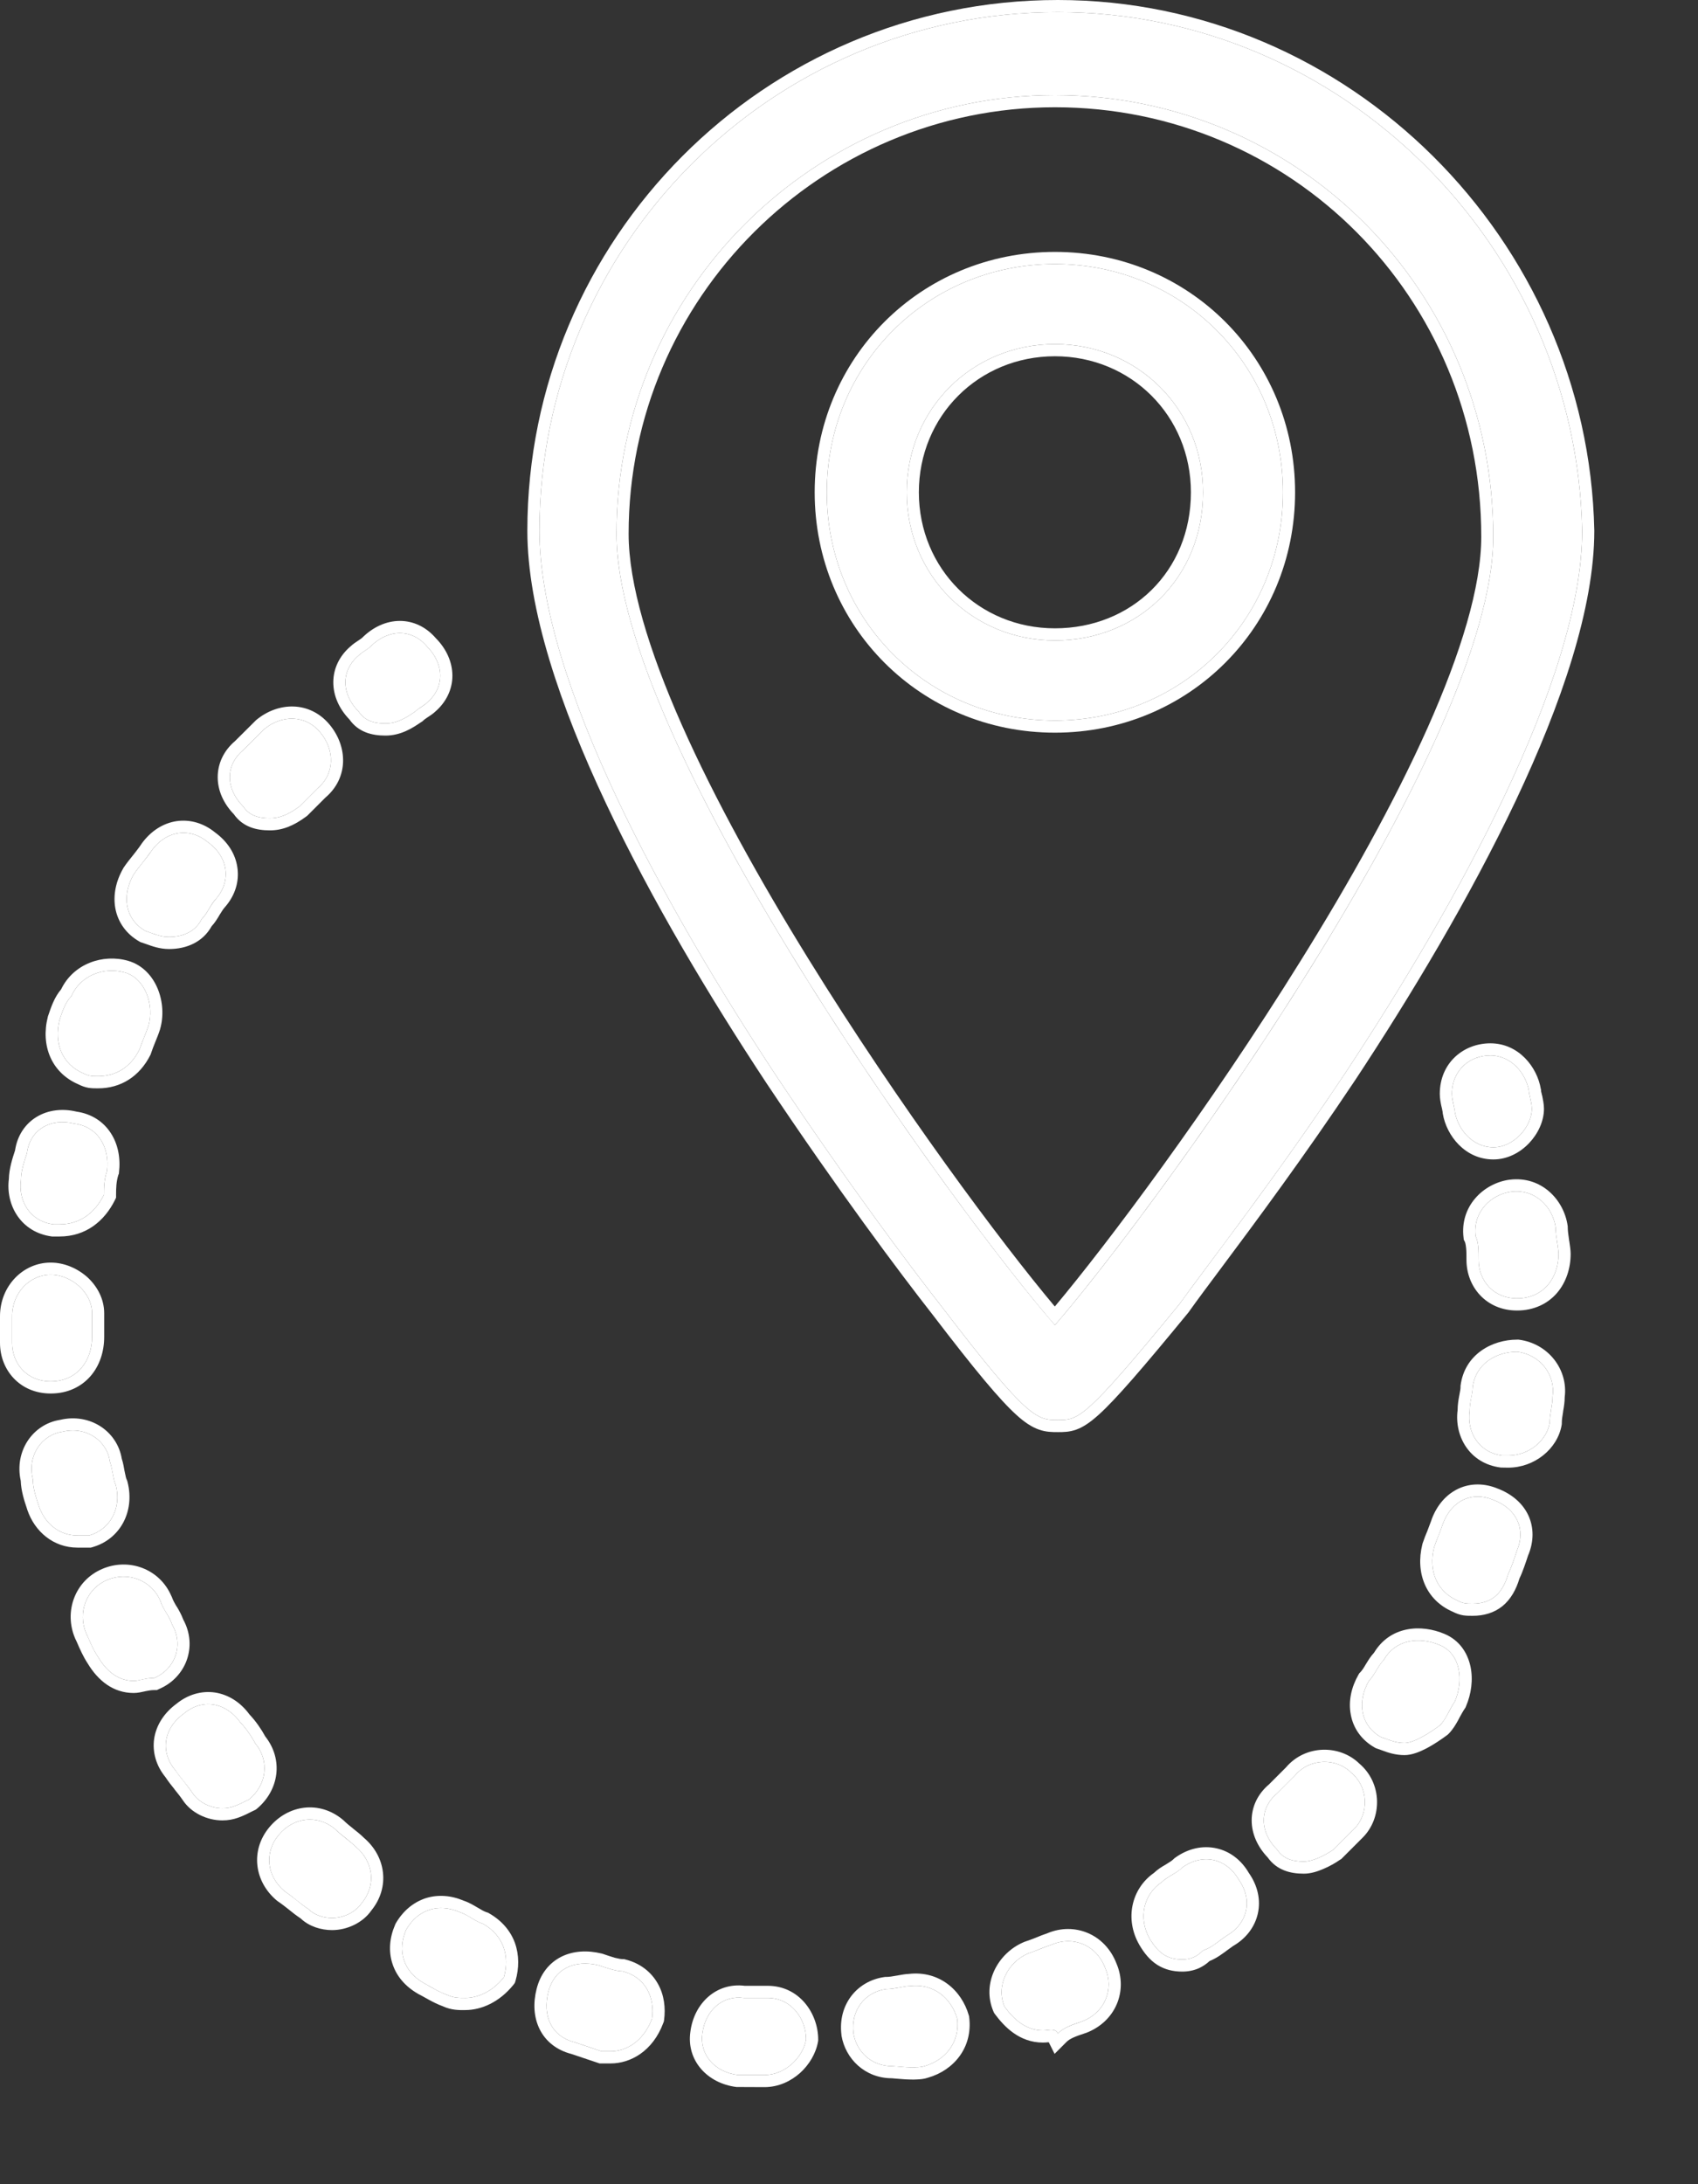 <svg width="14" height="18" viewBox="0 0 14 18" fill="none" xmlns="http://www.w3.org/2000/svg">
<rect x="0" y="0" width="14" height="18" fill="#333333" stroke="none"/>
<path d="M8.722 0.1C6.353 0.1 4.448 2.03 4.448 4.374C4.448 5.62 5.498 7.501 6.402 8.869C6.988 9.748 7.501 10.432 7.769 10.774C8.478 11.702 8.551 11.702 8.722 11.702C8.893 11.702 8.942 11.702 9.723 10.749C9.968 10.408 10.505 9.724 11.091 8.844C11.995 7.476 13.045 5.596 13.045 4.374C12.996 2.03 11.067 0.1 8.722 0.1ZM8.698 10.92C7.867 9.968 5.083 6.133 5.083 4.399C5.083 2.396 6.719 0.784 8.698 0.784C10.7 0.784 12.312 2.396 12.312 4.423C12.312 6.157 9.504 9.992 8.698 10.92Z" fill="white"/>
<path fill-rule="evenodd" clip-rule="evenodd" d="M6.318 8.924C5.865 8.238 5.373 7.421 4.995 6.618C4.618 5.819 4.348 5.02 4.348 4.374C4.348 1.975 6.297 0 8.722 0C11.122 0 13.095 1.974 13.145 4.372L13.145 4.374C13.145 5.008 12.874 5.801 12.498 6.597C12.119 7.397 11.628 8.213 11.175 8.899C10.752 9.533 10.353 10.069 10.073 10.444C9.963 10.591 9.872 10.713 9.805 10.807L9.801 10.813C9.412 11.287 9.199 11.532 9.061 11.657C8.991 11.72 8.933 11.76 8.875 11.781C8.817 11.802 8.767 11.802 8.726 11.802H8.718C8.677 11.802 8.626 11.802 8.568 11.782C8.508 11.761 8.449 11.723 8.38 11.66C8.244 11.537 8.043 11.297 7.69 10.835C7.42 10.491 6.906 9.805 6.318 8.924ZM13.045 4.374C12.996 2.03 11.067 0.1 8.722 0.1C6.353 0.1 4.448 2.03 4.448 4.374C4.448 5.62 5.498 7.501 6.402 8.869C6.988 9.748 7.501 10.432 7.769 10.774C8.478 11.702 8.551 11.702 8.722 11.702C8.893 11.702 8.942 11.702 9.723 10.749C9.792 10.653 9.885 10.529 9.995 10.381C10.275 10.006 10.671 9.475 11.091 8.844C11.995 7.476 13.045 5.596 13.045 4.374ZM8.632 10.844C8.655 10.871 8.677 10.897 8.698 10.92C8.718 10.897 8.74 10.871 8.763 10.844C9.645 9.797 12.312 6.113 12.312 4.423C12.312 2.396 10.7 0.784 8.698 0.784C6.719 0.784 5.083 2.396 5.083 4.399C5.083 6.09 7.73 9.777 8.632 10.844ZM8.697 10.767C9.126 10.256 9.969 9.133 10.722 7.921C11.123 7.278 11.496 6.611 11.77 5.999C12.044 5.384 12.213 4.835 12.213 4.423C12.213 2.451 10.645 0.884 8.698 0.884C6.774 0.884 5.183 2.452 5.183 4.399C5.183 4.811 5.349 5.359 5.622 5.975C5.894 6.588 6.265 7.255 6.664 7.9C7.416 9.117 8.259 10.246 8.697 10.767Z" fill="white"/>
<path d="M8.698 2.176C7.647 2.176 6.817 3.007 6.817 4.057C6.817 5.107 7.647 5.938 8.698 5.938C9.748 5.938 10.578 5.107 10.578 4.057C10.578 3.007 9.748 2.176 8.698 2.176ZM8.698 5.278C8.014 5.278 7.476 4.741 7.476 4.057C7.476 3.373 8.014 2.836 8.698 2.836C9.382 2.836 9.919 3.373 9.919 4.057C9.919 4.765 9.382 5.278 8.698 5.278Z" fill="white"/>
<path fill-rule="evenodd" clip-rule="evenodd" d="M6.717 4.057C6.717 2.951 7.592 2.076 8.698 2.076C9.803 2.076 10.678 2.951 10.678 4.057C10.678 5.162 9.803 6.038 8.698 6.038C7.592 6.038 6.717 5.162 6.717 4.057ZM7.576 4.057C7.576 4.686 8.069 5.178 8.698 5.178C9.328 5.178 9.819 4.709 9.819 4.057C9.819 3.428 9.326 2.936 8.698 2.936C8.069 2.936 7.576 3.428 7.576 4.057ZM6.817 4.057C6.817 3.007 7.647 2.176 8.698 2.176C9.748 2.176 10.578 3.007 10.578 4.057C10.578 5.107 9.748 5.938 8.698 5.938C7.647 5.938 6.817 5.107 6.817 4.057ZM7.476 4.057C7.476 4.741 8.014 5.278 8.698 5.278C9.382 5.278 9.919 4.765 9.919 4.057C9.919 3.373 9.382 2.836 8.698 2.836C8.014 2.836 7.476 3.373 7.476 4.057Z" fill="white"/>
<path d="M12.313 9.455C12.142 9.455 12.02 9.308 11.995 9.162C11.995 9.137 11.971 9.064 11.971 9.015C11.971 8.82 12.117 8.698 12.288 8.698C12.459 8.698 12.581 8.844 12.606 8.991C12.606 9.015 12.63 9.088 12.63 9.137C12.63 9.284 12.483 9.455 12.313 9.455Z" fill="white"/>
<path fill-rule="evenodd" clip-rule="evenodd" d="M11.895 9.165C11.895 9.165 11.894 9.161 11.893 9.156C11.892 9.149 11.89 9.143 11.889 9.135C11.888 9.13 11.886 9.125 11.885 9.119C11.879 9.093 11.871 9.052 11.871 9.015C11.871 8.759 12.067 8.598 12.288 8.598C12.522 8.598 12.674 8.794 12.704 8.974L12.706 8.982V8.987C12.706 8.987 12.706 8.991 12.707 8.997C12.709 9.003 12.71 9.01 12.712 9.018C12.713 9.022 12.714 9.027 12.716 9.033C12.721 9.059 12.73 9.1 12.73 9.137C12.73 9.242 12.679 9.345 12.608 9.42C12.536 9.496 12.432 9.555 12.313 9.555C12.079 9.555 11.926 9.358 11.896 9.178L11.895 9.17V9.165ZM11.995 9.162C12.02 9.308 12.142 9.455 12.313 9.455C12.483 9.455 12.63 9.284 12.63 9.137C12.63 9.109 12.622 9.072 12.615 9.041C12.61 9.019 12.606 9.001 12.606 8.991C12.581 8.844 12.459 8.698 12.288 8.698C12.117 8.698 11.971 8.82 11.971 9.015C11.971 9.044 11.979 9.081 11.986 9.111C11.991 9.133 11.995 9.151 11.995 9.162Z" fill="white"/>
<path d="M12.435 11.995C12.411 11.995 12.386 11.995 12.386 11.995C12.191 11.97 12.093 11.8 12.117 11.629C12.117 11.555 12.142 11.482 12.142 11.433C12.166 11.238 12.337 11.14 12.508 11.14C12.704 11.164 12.826 11.335 12.801 11.506C12.801 11.58 12.777 11.653 12.777 11.726C12.752 11.873 12.606 11.995 12.435 11.995Z" fill="white"/>
<path fill-rule="evenodd" clip-rule="evenodd" d="M12.374 12.094C12.116 12.062 11.99 11.835 12.018 11.621C12.018 11.577 12.025 11.536 12.031 11.504L12.032 11.499C12.039 11.463 12.042 11.445 12.042 11.433V11.421C12.075 11.159 12.305 11.04 12.508 11.04H12.521C12.768 11.071 12.93 11.289 12.901 11.514C12.901 11.556 12.894 11.597 12.888 11.63L12.888 11.633C12.882 11.671 12.877 11.699 12.877 11.726V11.735L12.876 11.743C12.842 11.942 12.65 12.095 12.435 12.095L12.374 12.094ZM12.801 11.506C12.826 11.335 12.704 11.164 12.508 11.14C12.337 11.14 12.166 11.238 12.142 11.433C12.142 11.455 12.137 11.482 12.132 11.512C12.125 11.548 12.117 11.588 12.117 11.629C12.093 11.8 12.191 11.97 12.386 11.995H12.435C12.606 11.995 12.752 11.873 12.777 11.726C12.777 11.69 12.783 11.653 12.789 11.616C12.795 11.58 12.801 11.543 12.801 11.506Z" fill="white"/>
<path d="M12.508 10.7C12.313 10.7 12.191 10.554 12.191 10.383C12.191 10.309 12.191 10.236 12.166 10.187C12.142 9.992 12.288 9.845 12.459 9.821C12.655 9.796 12.801 9.943 12.826 10.114C12.826 10.187 12.85 10.285 12.85 10.334C12.85 10.529 12.728 10.7 12.508 10.7Z" fill="white"/>
<path fill-rule="evenodd" clip-rule="evenodd" d="M12.069 10.217L12.067 10.2C12.035 9.94 12.231 9.752 12.445 9.722L12.447 9.722C12.707 9.689 12.894 9.886 12.925 10.1L12.926 10.107V10.114C12.926 10.142 12.931 10.177 12.937 10.218C12.937 10.222 12.938 10.226 12.939 10.23C12.944 10.263 12.95 10.303 12.95 10.334C12.95 10.451 12.913 10.568 12.837 10.656C12.76 10.745 12.646 10.8 12.508 10.8C12.253 10.8 12.091 10.604 12.091 10.383C12.091 10.345 12.091 10.313 12.088 10.285C12.085 10.256 12.081 10.24 12.077 10.232L12.069 10.217ZM12.191 10.383C12.191 10.554 12.313 10.7 12.508 10.7C12.728 10.7 12.85 10.529 12.85 10.334C12.85 10.312 12.845 10.28 12.84 10.245C12.833 10.202 12.826 10.154 12.826 10.114C12.801 9.943 12.655 9.796 12.459 9.821C12.288 9.845 12.142 9.992 12.166 10.187C12.191 10.236 12.191 10.309 12.191 10.383Z" fill="white"/>
<path d="M6.304 17.1C6.206 17.1 6.133 17.1 6.084 17.1C5.889 17.076 5.767 16.929 5.791 16.758C5.816 16.563 5.962 16.441 6.133 16.465C6.206 16.465 6.28 16.465 6.329 16.465C6.524 16.465 6.646 16.636 6.646 16.807C6.622 16.953 6.475 17.1 6.304 17.1Z" fill="white"/>
<path fill-rule="evenodd" clip-rule="evenodd" d="M6.072 17.199C5.831 17.169 5.659 16.98 5.692 16.745C5.722 16.507 5.908 16.336 6.14 16.365H6.329C6.593 16.365 6.746 16.596 6.746 16.807V16.815L6.745 16.823C6.728 16.922 6.672 17.015 6.597 17.083C6.521 17.151 6.419 17.2 6.304 17.2L6.072 17.199ZM6.133 16.465C5.962 16.441 5.816 16.563 5.791 16.758C5.767 16.929 5.889 17.076 6.084 17.1H6.304C6.475 17.1 6.622 16.953 6.646 16.807C6.646 16.636 6.524 16.465 6.329 16.465H6.133Z" fill="white"/>
<path d="M7.354 17.027C7.183 17.027 7.061 16.905 7.037 16.758C7.012 16.563 7.135 16.416 7.306 16.392C7.379 16.392 7.452 16.367 7.501 16.367C7.696 16.343 7.843 16.465 7.892 16.636C7.916 16.831 7.794 16.978 7.623 17.027C7.55 17.051 7.379 17.027 7.354 17.027Z" fill="white"/>
<path fill-rule="evenodd" clip-rule="evenodd" d="M6.938 16.771C6.906 16.521 7.066 16.325 7.291 16.293L7.298 16.292H7.306C7.332 16.292 7.361 16.287 7.394 16.281C7.398 16.281 7.401 16.28 7.405 16.279C7.43 16.275 7.464 16.268 7.494 16.267C7.743 16.239 7.928 16.4 7.988 16.609L7.99 16.616L7.991 16.624C8.022 16.875 7.862 17.062 7.652 17.122C7.621 17.133 7.587 17.136 7.558 17.137C7.527 17.139 7.494 17.137 7.465 17.136C7.435 17.134 7.408 17.132 7.387 17.13C7.363 17.128 7.354 17.127 7.354 17.127C7.13 17.127 6.97 16.965 6.938 16.775L6.938 16.771ZM7.623 17.027C7.794 16.978 7.916 16.831 7.892 16.636C7.843 16.465 7.696 16.343 7.501 16.367C7.479 16.367 7.452 16.372 7.422 16.378C7.386 16.384 7.346 16.392 7.306 16.392C7.135 16.416 7.012 16.563 7.037 16.758C7.061 16.905 7.183 17.027 7.354 17.027C7.36 17.027 7.371 17.028 7.388 17.029C7.447 17.035 7.565 17.046 7.623 17.027Z" fill="white"/>
<path d="M5.034 16.905C5.009 16.905 4.985 16.905 4.96 16.905C4.887 16.88 4.814 16.856 4.741 16.831C4.545 16.783 4.472 16.612 4.521 16.416C4.57 16.221 4.741 16.148 4.936 16.196C5.009 16.221 5.083 16.245 5.131 16.245C5.327 16.294 5.4 16.465 5.376 16.636C5.302 16.831 5.156 16.905 5.034 16.905Z" fill="white"/>
<path fill-rule="evenodd" clip-rule="evenodd" d="M4.944 17.005L4.712 16.927C4.591 16.896 4.5 16.824 4.45 16.724C4.4 16.624 4.395 16.507 4.424 16.392C4.455 16.268 4.527 16.176 4.629 16.125C4.728 16.076 4.845 16.071 4.96 16.099L4.968 16.101C5.005 16.114 5.039 16.125 5.069 16.134C5.101 16.142 5.121 16.145 5.131 16.145H5.144L5.156 16.148C5.279 16.179 5.369 16.251 5.423 16.346C5.476 16.438 5.489 16.547 5.475 16.65L5.473 16.661L5.469 16.671C5.382 16.905 5.198 17.005 5.034 17.005H4.944ZM4.741 16.831L4.96 16.905H5.034C5.156 16.905 5.302 16.831 5.376 16.636C5.4 16.465 5.327 16.294 5.131 16.245C5.083 16.245 5.009 16.221 4.936 16.196C4.741 16.148 4.57 16.221 4.521 16.416C4.472 16.612 4.545 16.783 4.741 16.831Z" fill="white"/>
<path d="M8.6 16.733C8.454 16.733 8.356 16.636 8.283 16.538C8.209 16.367 8.307 16.171 8.478 16.098C8.551 16.074 8.6 16.049 8.674 16.025C8.844 15.952 9.04 16.025 9.113 16.22C9.186 16.391 9.113 16.587 8.918 16.66C8.844 16.684 8.771 16.709 8.722 16.758C8.698 16.709 8.649 16.733 8.6 16.733Z" fill="white"/>
<path fill-rule="evenodd" clip-rule="evenodd" d="M8.196 16.588L8.191 16.577C8.092 16.347 8.226 16.097 8.439 16.006L8.446 16.003C8.48 15.992 8.508 15.981 8.539 15.969C8.568 15.957 8.6 15.944 8.638 15.931C8.859 15.839 9.112 15.937 9.206 16.183C9.3 16.405 9.201 16.66 8.953 16.754L8.949 16.755C8.87 16.781 8.822 16.799 8.793 16.828L8.695 16.926L8.647 16.83C8.635 16.831 8.618 16.833 8.6 16.833C8.403 16.833 8.279 16.7 8.203 16.598L8.196 16.588ZM9.113 16.22C9.04 16.025 8.844 15.952 8.674 16.025C8.637 16.037 8.606 16.049 8.576 16.061C8.545 16.074 8.515 16.086 8.478 16.098C8.307 16.171 8.209 16.367 8.283 16.538C8.356 16.636 8.454 16.733 8.6 16.733C8.613 16.733 8.625 16.732 8.638 16.73C8.659 16.727 8.68 16.725 8.696 16.732C8.707 16.736 8.715 16.744 8.722 16.758C8.746 16.734 8.774 16.717 8.806 16.702C8.841 16.686 8.879 16.673 8.918 16.66C9.113 16.587 9.186 16.391 9.113 16.22Z" fill="white"/>
<path d="M3.837 16.465C3.788 16.465 3.739 16.465 3.69 16.441C3.617 16.417 3.544 16.368 3.495 16.343C3.324 16.246 3.275 16.075 3.348 15.904C3.446 15.733 3.617 15.684 3.788 15.757C3.861 15.781 3.91 15.83 3.984 15.855C4.155 15.953 4.203 16.123 4.155 16.294C4.057 16.417 3.935 16.465 3.837 16.465Z" fill="white"/>
<path fill-rule="evenodd" clip-rule="evenodd" d="M3.445 16.43C3.341 16.37 3.268 16.285 3.235 16.181C3.202 16.079 3.212 15.968 3.257 15.864L3.261 15.854C3.321 15.749 3.407 15.677 3.51 15.643C3.612 15.611 3.721 15.62 3.824 15.664C3.869 15.679 3.906 15.702 3.935 15.719L3.937 15.72C3.969 15.739 3.99 15.752 4.015 15.76L4.025 15.763L4.033 15.768C4.138 15.828 4.21 15.913 4.246 16.013C4.281 16.112 4.28 16.22 4.251 16.322L4.245 16.341L4.233 16.357C4.117 16.501 3.967 16.565 3.837 16.565L3.832 16.565C3.787 16.566 3.72 16.566 3.652 16.534C3.61 16.519 3.569 16.498 3.536 16.48C3.519 16.471 3.505 16.463 3.493 16.456C3.476 16.447 3.463 16.439 3.45 16.433L3.445 16.43ZM3.69 16.441C3.739 16.465 3.788 16.465 3.837 16.465C3.935 16.465 4.057 16.417 4.155 16.294C4.203 16.123 4.155 15.953 3.984 15.855C3.947 15.843 3.916 15.824 3.886 15.806C3.855 15.788 3.825 15.769 3.788 15.757C3.617 15.684 3.446 15.733 3.348 15.904C3.275 16.075 3.324 16.246 3.495 16.343C3.51 16.351 3.527 16.36 3.545 16.371C3.588 16.395 3.639 16.424 3.69 16.441Z" fill="white"/>
<path d="M9.748 16.148C9.626 16.148 9.553 16.099 9.479 15.977C9.382 15.806 9.43 15.61 9.577 15.512C9.626 15.464 9.699 15.439 9.748 15.39C9.919 15.268 10.114 15.317 10.212 15.488C10.334 15.659 10.285 15.854 10.114 15.952C10.041 16.001 9.992 16.05 9.919 16.074C9.87 16.123 9.821 16.148 9.748 16.148Z" fill="white"/>
<path fill-rule="evenodd" clip-rule="evenodd" d="M9.393 16.026C9.272 15.815 9.328 15.565 9.514 15.435C9.545 15.405 9.581 15.383 9.608 15.368L9.611 15.366C9.644 15.346 9.663 15.334 9.677 15.32L9.683 15.314L9.69 15.309C9.796 15.233 9.916 15.207 10.029 15.232C10.14 15.256 10.235 15.329 10.296 15.434C10.37 15.539 10.396 15.658 10.371 15.769C10.346 15.881 10.273 15.976 10.167 16.037C10.147 16.051 10.133 16.061 10.117 16.073C10.105 16.082 10.092 16.092 10.074 16.104C10.045 16.125 10.012 16.145 9.973 16.161C9.947 16.185 9.918 16.205 9.883 16.221C9.841 16.239 9.796 16.248 9.748 16.248C9.673 16.248 9.604 16.232 9.541 16.192C9.48 16.153 9.434 16.096 9.394 16.028L9.393 16.026ZM9.919 16.074C9.97 16.057 10.01 16.028 10.054 15.995C10.073 15.981 10.092 15.967 10.114 15.952C10.285 15.854 10.334 15.659 10.212 15.488C10.114 15.317 9.919 15.268 9.748 15.39C9.724 15.415 9.693 15.433 9.663 15.451C9.632 15.47 9.601 15.488 9.577 15.512C9.43 15.61 9.382 15.806 9.479 15.977C9.553 16.099 9.626 16.148 9.748 16.148C9.821 16.148 9.87 16.123 9.919 16.074Z" fill="white"/>
<path d="M2.738 15.806C2.664 15.806 2.591 15.781 2.542 15.732C2.469 15.684 2.42 15.635 2.347 15.586C2.2 15.464 2.176 15.268 2.298 15.122C2.42 14.975 2.616 14.951 2.762 15.073C2.811 15.122 2.884 15.171 2.933 15.219C3.08 15.342 3.104 15.537 2.982 15.684C2.933 15.757 2.835 15.806 2.738 15.806Z" fill="white"/>
<path fill-rule="evenodd" clip-rule="evenodd" d="M2.283 15.663C2.097 15.508 2.061 15.25 2.221 15.058C2.376 14.872 2.634 14.836 2.826 14.996L2.833 15.002C2.853 15.022 2.878 15.043 2.91 15.068L2.912 15.07C2.94 15.092 2.973 15.118 3.001 15.146C3.182 15.3 3.217 15.553 3.062 15.744C2.992 15.845 2.863 15.906 2.738 15.906C2.648 15.906 2.55 15.877 2.479 15.81C2.442 15.785 2.411 15.761 2.383 15.738L2.382 15.737C2.351 15.713 2.324 15.691 2.291 15.669L2.283 15.663ZM2.542 15.732C2.591 15.781 2.664 15.806 2.738 15.806C2.835 15.806 2.933 15.757 2.982 15.684C3.104 15.537 3.08 15.342 2.933 15.219C2.909 15.195 2.878 15.171 2.848 15.146C2.817 15.122 2.787 15.097 2.762 15.073C2.616 14.951 2.42 14.975 2.298 15.122C2.176 15.268 2.2 15.464 2.347 15.586C2.383 15.61 2.414 15.635 2.445 15.659C2.475 15.684 2.506 15.708 2.542 15.732Z" fill="white"/>
<path d="M10.75 15.341C10.652 15.341 10.579 15.316 10.53 15.243C10.383 15.097 10.383 14.901 10.53 14.779C10.579 14.73 10.627 14.681 10.676 14.633C10.799 14.486 11.018 14.486 11.14 14.608C11.287 14.73 11.287 14.95 11.165 15.072C11.116 15.121 11.043 15.194 10.994 15.243C10.921 15.292 10.823 15.341 10.75 15.341Z" fill="white"/>
<path fill-rule="evenodd" clip-rule="evenodd" d="M11.058 15.321L11.049 15.326C11.009 15.354 10.961 15.381 10.911 15.402C10.863 15.423 10.806 15.441 10.75 15.441C10.637 15.441 10.527 15.412 10.452 15.307C10.368 15.219 10.32 15.112 10.32 15.002C10.32 14.889 10.37 14.784 10.462 14.706L10.603 14.565C10.763 14.377 11.046 14.376 11.208 14.534C11.398 14.696 11.397 14.982 11.236 15.143L11.058 15.321ZM11.14 14.608C11.018 14.486 10.799 14.486 10.676 14.633L10.53 14.779C10.383 14.901 10.383 15.097 10.53 15.243C10.579 15.316 10.652 15.341 10.75 15.341C10.823 15.341 10.921 15.292 10.994 15.243L11.165 15.072C11.287 14.95 11.287 14.73 11.14 14.608Z" fill="white"/>
<path d="M1.834 14.902C1.736 14.902 1.639 14.853 1.59 14.78C1.541 14.707 1.492 14.658 1.443 14.585C1.321 14.438 1.346 14.243 1.517 14.121C1.663 13.998 1.858 14.023 1.981 14.194C2.029 14.243 2.078 14.316 2.103 14.365C2.225 14.511 2.2 14.707 2.054 14.829C1.956 14.878 1.907 14.902 1.834 14.902Z" fill="white"/>
<path fill-rule="evenodd" clip-rule="evenodd" d="M2.109 14.913L2.099 14.918C2.095 14.92 2.092 14.922 2.088 14.923C2 14.968 1.931 15.002 1.834 15.002C1.707 15.002 1.576 14.94 1.507 14.835C1.485 14.803 1.463 14.776 1.438 14.745L1.438 14.744C1.414 14.715 1.389 14.683 1.363 14.644C1.288 14.552 1.255 14.44 1.271 14.329C1.288 14.217 1.353 14.116 1.455 14.041C1.548 13.965 1.661 13.932 1.772 13.948C1.883 13.965 1.983 14.028 2.057 14.129C2.109 14.183 2.158 14.256 2.187 14.31C2.338 14.501 2.301 14.753 2.118 14.906L2.109 14.913ZM1.981 14.194C1.858 14.023 1.663 13.998 1.517 14.121C1.346 14.243 1.321 14.438 1.443 14.585C1.468 14.621 1.492 14.652 1.517 14.682C1.541 14.713 1.565 14.743 1.59 14.78C1.639 14.853 1.736 14.902 1.834 14.902C1.907 14.902 1.956 14.878 2.054 14.829C2.2 14.707 2.225 14.511 2.103 14.365C2.078 14.316 2.029 14.243 1.981 14.194Z" fill="white"/>
<path d="M11.58 14.364C11.507 14.364 11.458 14.34 11.385 14.315C11.214 14.218 11.189 14.022 11.287 13.851C11.336 13.802 11.36 13.729 11.409 13.68C11.507 13.509 11.702 13.485 11.873 13.558C12.044 13.631 12.069 13.851 11.995 14.022C11.946 14.095 11.922 14.169 11.873 14.218C11.775 14.291 11.653 14.364 11.58 14.364Z" fill="white"/>
<path fill-rule="evenodd" clip-rule="evenodd" d="M11.344 14.407L11.335 14.402C11.224 14.339 11.157 14.241 11.137 14.129C11.116 14.019 11.142 13.904 11.2 13.802L11.207 13.79L11.216 13.781C11.23 13.766 11.243 13.747 11.262 13.714L11.264 13.711C11.28 13.685 11.3 13.651 11.329 13.62C11.462 13.4 11.716 13.382 11.912 13.466C12.034 13.518 12.1 13.622 12.124 13.733C12.147 13.841 12.131 13.96 12.087 14.062L12.084 14.07L12.079 14.078C12.062 14.102 12.05 14.126 12.035 14.152C12.031 14.16 12.027 14.168 12.022 14.177C12.003 14.211 11.979 14.253 11.944 14.288L11.939 14.293L11.933 14.298C11.882 14.336 11.822 14.376 11.764 14.407C11.71 14.435 11.643 14.464 11.58 14.464C11.503 14.464 11.44 14.442 11.387 14.422C11.376 14.418 11.364 14.414 11.353 14.41L11.344 14.407ZM11.428 14.33C11.479 14.349 11.522 14.364 11.58 14.364C11.653 14.364 11.775 14.291 11.873 14.218C11.903 14.188 11.923 14.149 11.946 14.107C11.96 14.08 11.976 14.051 11.995 14.022C12.069 13.851 12.044 13.631 11.873 13.558C11.702 13.485 11.507 13.509 11.409 13.68C11.385 13.705 11.366 13.735 11.348 13.766C11.33 13.796 11.311 13.827 11.287 13.851C11.189 14.022 11.214 14.218 11.385 14.315C11.4 14.32 11.414 14.326 11.428 14.33Z" fill="white"/>
<path d="M1.102 13.852C0.98 13.852 0.882 13.779 0.809 13.656C0.76 13.583 0.735 13.51 0.711 13.461C0.638 13.29 0.711 13.095 0.882 13.021C1.053 12.948 1.248 13.021 1.322 13.192C1.346 13.266 1.395 13.315 1.419 13.388C1.517 13.559 1.444 13.754 1.273 13.828C1.199 13.828 1.151 13.852 1.102 13.852Z" fill="white"/>
<path fill-rule="evenodd" clip-rule="evenodd" d="M0.619 13.501C0.525 13.281 0.618 13.026 0.842 12.93C1.062 12.835 1.317 12.929 1.413 13.153L1.417 13.161C1.425 13.185 1.437 13.207 1.456 13.239L1.458 13.241C1.474 13.268 1.495 13.304 1.511 13.347C1.632 13.569 1.533 13.825 1.312 13.919L1.293 13.928H1.273C1.247 13.928 1.226 13.932 1.2 13.937C1.197 13.938 1.195 13.938 1.192 13.939C1.169 13.944 1.136 13.952 1.102 13.952C0.933 13.952 0.808 13.849 0.724 13.71C0.685 13.651 0.656 13.584 0.637 13.54C0.631 13.525 0.625 13.514 0.621 13.506L0.619 13.501ZM0.809 13.656C0.882 13.779 0.98 13.852 1.102 13.852C1.124 13.852 1.146 13.847 1.17 13.841C1.199 13.835 1.232 13.828 1.273 13.828C1.444 13.754 1.517 13.559 1.419 13.388C1.407 13.351 1.389 13.321 1.37 13.29C1.352 13.26 1.334 13.229 1.322 13.192C1.248 13.021 1.053 12.948 0.882 13.021C0.711 13.095 0.638 13.29 0.711 13.461C0.718 13.476 0.726 13.493 0.734 13.511C0.752 13.554 0.775 13.605 0.809 13.656Z" fill="white"/>
<path d="M12.142 13.216C12.093 13.216 12.068 13.216 12.02 13.192C11.849 13.118 11.775 12.947 11.824 12.752C11.848 12.679 11.873 12.63 11.897 12.556C11.971 12.361 12.142 12.288 12.313 12.361C12.508 12.434 12.581 12.605 12.508 12.776C12.484 12.85 12.459 12.923 12.435 12.972C12.386 13.143 12.288 13.216 12.142 13.216Z" fill="white"/>
<path fill-rule="evenodd" clip-rule="evenodd" d="M11.897 12.556C11.971 12.361 12.142 12.288 12.313 12.361C12.508 12.434 12.581 12.605 12.508 12.776C12.484 12.85 12.459 12.923 12.435 12.972C12.386 13.143 12.288 13.216 12.142 13.216C12.093 13.216 12.068 13.216 12.02 13.192C11.849 13.118 11.775 12.947 11.824 12.752C11.836 12.715 11.848 12.685 11.861 12.654C11.873 12.624 11.885 12.593 11.897 12.556ZM11.977 13.282C11.756 13.186 11.669 12.962 11.727 12.728L11.729 12.72C11.742 12.681 11.755 12.648 11.768 12.618C11.78 12.587 11.791 12.558 11.803 12.525L11.804 12.521C11.848 12.403 11.925 12.314 12.027 12.267C12.128 12.221 12.242 12.223 12.35 12.268C12.467 12.313 12.556 12.39 12.602 12.49C12.648 12.591 12.646 12.704 12.602 12.812L12.601 12.813C12.579 12.879 12.555 12.953 12.528 13.008C12.5 13.102 12.455 13.181 12.388 13.236C12.317 13.293 12.232 13.316 12.142 13.316L12.138 13.316C12.117 13.316 12.091 13.316 12.064 13.312C12.034 13.307 12.007 13.297 11.977 13.282Z" fill="white"/>
<path d="M0.638 12.654C0.491 12.654 0.369 12.557 0.32 12.41C0.296 12.337 0.271 12.263 0.271 12.19C0.222 11.995 0.344 11.824 0.515 11.799C0.711 11.751 0.882 11.873 0.906 12.044C0.931 12.117 0.931 12.19 0.955 12.239C1.004 12.434 0.906 12.605 0.735 12.654C0.711 12.654 0.686 12.654 0.638 12.654Z" fill="white"/>
<path fill-rule="evenodd" clip-rule="evenodd" d="M1.049 12.204L1.052 12.215C1.113 12.457 0.99 12.685 0.763 12.75L0.749 12.754H0.638C0.442 12.754 0.286 12.623 0.225 12.442C0.224 12.44 0.224 12.438 0.223 12.435C0.201 12.37 0.174 12.288 0.171 12.203C0.117 11.959 0.27 11.736 0.496 11.701C0.741 11.643 0.966 11.794 1.004 12.021C1.016 12.058 1.022 12.095 1.027 12.124C1.028 12.127 1.029 12.13 1.029 12.133C1.036 12.168 1.04 12.185 1.045 12.194L1.049 12.204ZM0.906 12.044C0.882 11.873 0.711 11.751 0.515 11.799C0.344 11.824 0.222 11.995 0.271 12.19C0.271 12.263 0.296 12.337 0.32 12.41C0.369 12.557 0.491 12.654 0.638 12.654H0.735C0.906 12.605 1.004 12.434 0.955 12.239C0.942 12.213 0.936 12.179 0.929 12.142C0.923 12.111 0.917 12.077 0.906 12.044Z" fill="white"/>
<path d="M0.418 11.384C0.222 11.384 0.1 11.238 0.1 11.067C0.1 10.993 0.1 10.896 0.1 10.847C0.1 10.652 0.247 10.505 0.418 10.505C0.589 10.505 0.759 10.652 0.759 10.822C0.759 10.896 0.759 10.969 0.759 11.018C0.759 11.213 0.637 11.384 0.418 11.384Z" fill="white"/>
<path fill-rule="evenodd" clip-rule="evenodd" d="M0.418 11.484C0.162 11.484 0 11.288 0 11.067V10.847C0 10.601 0.187 10.405 0.418 10.405C0.531 10.405 0.639 10.453 0.72 10.525C0.8 10.598 0.859 10.703 0.859 10.822V11.018C0.859 11.136 0.823 11.252 0.747 11.34C0.669 11.43 0.556 11.484 0.418 11.484ZM0.1 11.067C0.1 11.238 0.222 11.384 0.418 11.384C0.637 11.384 0.759 11.213 0.759 11.018V10.822C0.759 10.652 0.589 10.505 0.418 10.505C0.247 10.505 0.1 10.652 0.1 10.847V11.067Z" fill="white"/>
<path d="M0.491 10.09C0.466 10.09 0.466 10.09 0.442 10.09C0.246 10.066 0.149 9.895 0.173 9.724C0.173 9.651 0.198 9.577 0.222 9.504C0.246 9.309 0.417 9.211 0.613 9.26C0.808 9.284 0.906 9.455 0.882 9.651C0.857 9.724 0.857 9.797 0.857 9.846C0.784 9.993 0.662 10.09 0.491 10.09Z" fill="white"/>
<path fill-rule="evenodd" clip-rule="evenodd" d="M0.429 10.19C0.172 10.157 0.046 9.931 0.073 9.717C0.075 9.631 0.102 9.548 0.124 9.481C0.142 9.36 0.206 9.263 0.301 9.205C0.396 9.147 0.514 9.133 0.631 9.161C0.755 9.179 0.852 9.243 0.913 9.337C0.974 9.43 0.995 9.546 0.981 9.663L0.98 9.673L0.976 9.682C0.958 9.738 0.957 9.796 0.957 9.846V9.87L0.947 9.891C0.861 10.063 0.708 10.19 0.491 10.19L0.429 10.19ZM0.613 9.26C0.417 9.211 0.246 9.309 0.222 9.504C0.198 9.577 0.173 9.651 0.173 9.724C0.149 9.895 0.246 10.066 0.442 10.09H0.491C0.662 10.09 0.784 9.993 0.857 9.846C0.857 9.797 0.857 9.724 0.882 9.651C0.906 9.455 0.808 9.284 0.613 9.26Z" fill="white"/>
<path d="M0.809 8.869C0.76 8.869 0.735 8.869 0.686 8.845C0.515 8.771 0.442 8.6 0.491 8.405C0.515 8.332 0.54 8.258 0.589 8.209C0.662 8.039 0.857 7.965 1.028 8.014C1.199 8.063 1.273 8.283 1.224 8.454C1.199 8.527 1.175 8.576 1.15 8.649C1.077 8.796 0.955 8.869 0.809 8.869Z" fill="white"/>
<path fill-rule="evenodd" clip-rule="evenodd" d="M0.396 8.373C0.397 8.37 0.398 8.368 0.399 8.365C0.42 8.303 0.448 8.218 0.504 8.153C0.606 7.941 0.849 7.859 1.056 7.918C1.178 7.953 1.259 8.047 1.301 8.15C1.343 8.253 1.351 8.374 1.32 8.481L1.319 8.485C1.306 8.525 1.292 8.558 1.28 8.588C1.268 8.618 1.256 8.647 1.245 8.681L1.243 8.687L1.24 8.694C1.15 8.873 0.994 8.969 0.809 8.969L0.805 8.969C0.783 8.969 0.758 8.969 0.731 8.965C0.701 8.96 0.674 8.95 0.644 8.935C0.423 8.839 0.335 8.615 0.394 8.381L0.396 8.373ZM0.686 8.845C0.735 8.869 0.76 8.869 0.809 8.869C0.955 8.869 1.077 8.796 1.15 8.649C1.163 8.612 1.175 8.582 1.187 8.551C1.199 8.521 1.212 8.49 1.224 8.454C1.273 8.283 1.199 8.063 1.028 8.014C0.857 7.965 0.662 8.039 0.589 8.209C0.54 8.258 0.515 8.332 0.491 8.405C0.442 8.6 0.515 8.771 0.686 8.845Z" fill="white"/>
<path d="M1.394 7.721C1.321 7.721 1.272 7.697 1.199 7.672C1.028 7.574 1.004 7.379 1.101 7.208C1.15 7.135 1.199 7.086 1.248 7.013C1.37 6.842 1.565 6.817 1.712 6.939C1.883 7.061 1.907 7.257 1.785 7.403C1.736 7.452 1.712 7.526 1.663 7.574C1.614 7.672 1.517 7.721 1.394 7.721Z" fill="white"/>
<path fill-rule="evenodd" clip-rule="evenodd" d="M1.158 7.764L1.149 7.759C1.039 7.696 0.972 7.598 0.951 7.486C0.931 7.376 0.956 7.261 1.015 7.158L1.018 7.152C1.045 7.112 1.072 7.079 1.096 7.049L1.097 7.048C1.121 7.017 1.143 6.99 1.165 6.957L1.166 6.955C1.241 6.85 1.343 6.784 1.456 6.767C1.568 6.751 1.68 6.784 1.773 6.86C1.876 6.935 1.941 7.036 1.957 7.148C1.974 7.261 1.94 7.374 1.862 7.467L1.856 7.474C1.842 7.489 1.83 7.508 1.81 7.54L1.808 7.544C1.793 7.569 1.773 7.603 1.745 7.633C1.673 7.763 1.539 7.821 1.394 7.821C1.317 7.821 1.255 7.798 1.202 7.779C1.19 7.775 1.178 7.771 1.167 7.767L1.158 7.764ZM1.663 7.574C1.688 7.55 1.706 7.519 1.724 7.489C1.743 7.458 1.761 7.428 1.785 7.403C1.907 7.257 1.883 7.061 1.712 6.939C1.565 6.817 1.37 6.842 1.248 7.013C1.223 7.049 1.199 7.08 1.175 7.11C1.15 7.141 1.126 7.171 1.101 7.208C1.004 7.379 1.028 7.574 1.199 7.672C1.214 7.677 1.229 7.682 1.242 7.687C1.294 7.706 1.336 7.721 1.394 7.721C1.517 7.721 1.614 7.672 1.663 7.574Z" fill="white"/>
<path d="M2.225 6.743C2.127 6.743 2.054 6.719 2.005 6.646C1.858 6.499 1.858 6.304 2.005 6.182C2.054 6.133 2.127 6.06 2.176 6.011C2.322 5.889 2.518 5.889 2.64 6.035C2.762 6.182 2.762 6.377 2.616 6.499C2.567 6.548 2.518 6.597 2.469 6.646C2.371 6.719 2.298 6.743 2.225 6.743Z" fill="white"/>
<path fill-rule="evenodd" clip-rule="evenodd" d="M2.112 5.934C2.293 5.783 2.553 5.775 2.717 5.971C2.867 6.151 2.876 6.409 2.683 6.573L2.535 6.721L2.529 6.726C2.419 6.808 2.326 6.843 2.225 6.843C2.112 6.843 2.002 6.815 1.928 6.71C1.843 6.622 1.795 6.515 1.795 6.405C1.795 6.292 1.845 6.186 1.937 6.108L2.112 5.934ZM2.005 6.182C1.858 6.304 1.858 6.499 2.005 6.646C2.054 6.719 2.127 6.743 2.225 6.743C2.298 6.743 2.371 6.719 2.469 6.646L2.616 6.499C2.762 6.377 2.762 6.182 2.64 6.035C2.518 5.889 2.322 5.889 2.176 6.011L2.005 6.182Z" fill="white"/>
<path d="M3.178 5.962C3.08 5.962 3.007 5.938 2.958 5.865C2.811 5.718 2.811 5.523 2.958 5.401C2.982 5.376 3.031 5.352 3.056 5.327C3.202 5.181 3.398 5.181 3.52 5.327C3.666 5.474 3.666 5.669 3.52 5.791C3.495 5.816 3.446 5.84 3.422 5.865C3.349 5.914 3.276 5.962 3.178 5.962Z" fill="white"/>
<path fill-rule="evenodd" clip-rule="evenodd" d="M3.486 5.942L3.478 5.948C3.475 5.949 3.473 5.951 3.471 5.952C3.402 5.999 3.306 6.062 3.178 6.062C3.066 6.062 2.955 6.034 2.881 5.929C2.796 5.841 2.748 5.734 2.748 5.623C2.748 5.511 2.798 5.405 2.891 5.326C2.91 5.308 2.933 5.293 2.948 5.283L2.951 5.281C2.973 5.267 2.981 5.26 2.985 5.257C3.074 5.168 3.184 5.117 3.297 5.117C3.41 5.117 3.515 5.168 3.594 5.26C3.681 5.348 3.73 5.457 3.73 5.569C3.73 5.681 3.679 5.787 3.587 5.866C3.568 5.884 3.544 5.899 3.529 5.909L3.526 5.911C3.505 5.925 3.496 5.932 3.493 5.935L3.486 5.942ZM3.52 5.791C3.666 5.669 3.666 5.474 3.52 5.327C3.398 5.181 3.202 5.181 3.056 5.327C3.043 5.34 3.025 5.352 3.007 5.364C2.989 5.376 2.97 5.388 2.958 5.401C2.811 5.523 2.811 5.718 2.958 5.865C3.007 5.938 3.08 5.962 3.178 5.962C3.276 5.962 3.349 5.914 3.422 5.865C3.434 5.852 3.453 5.84 3.471 5.828C3.489 5.816 3.508 5.804 3.52 5.791Z" fill="white"/>
</svg>
